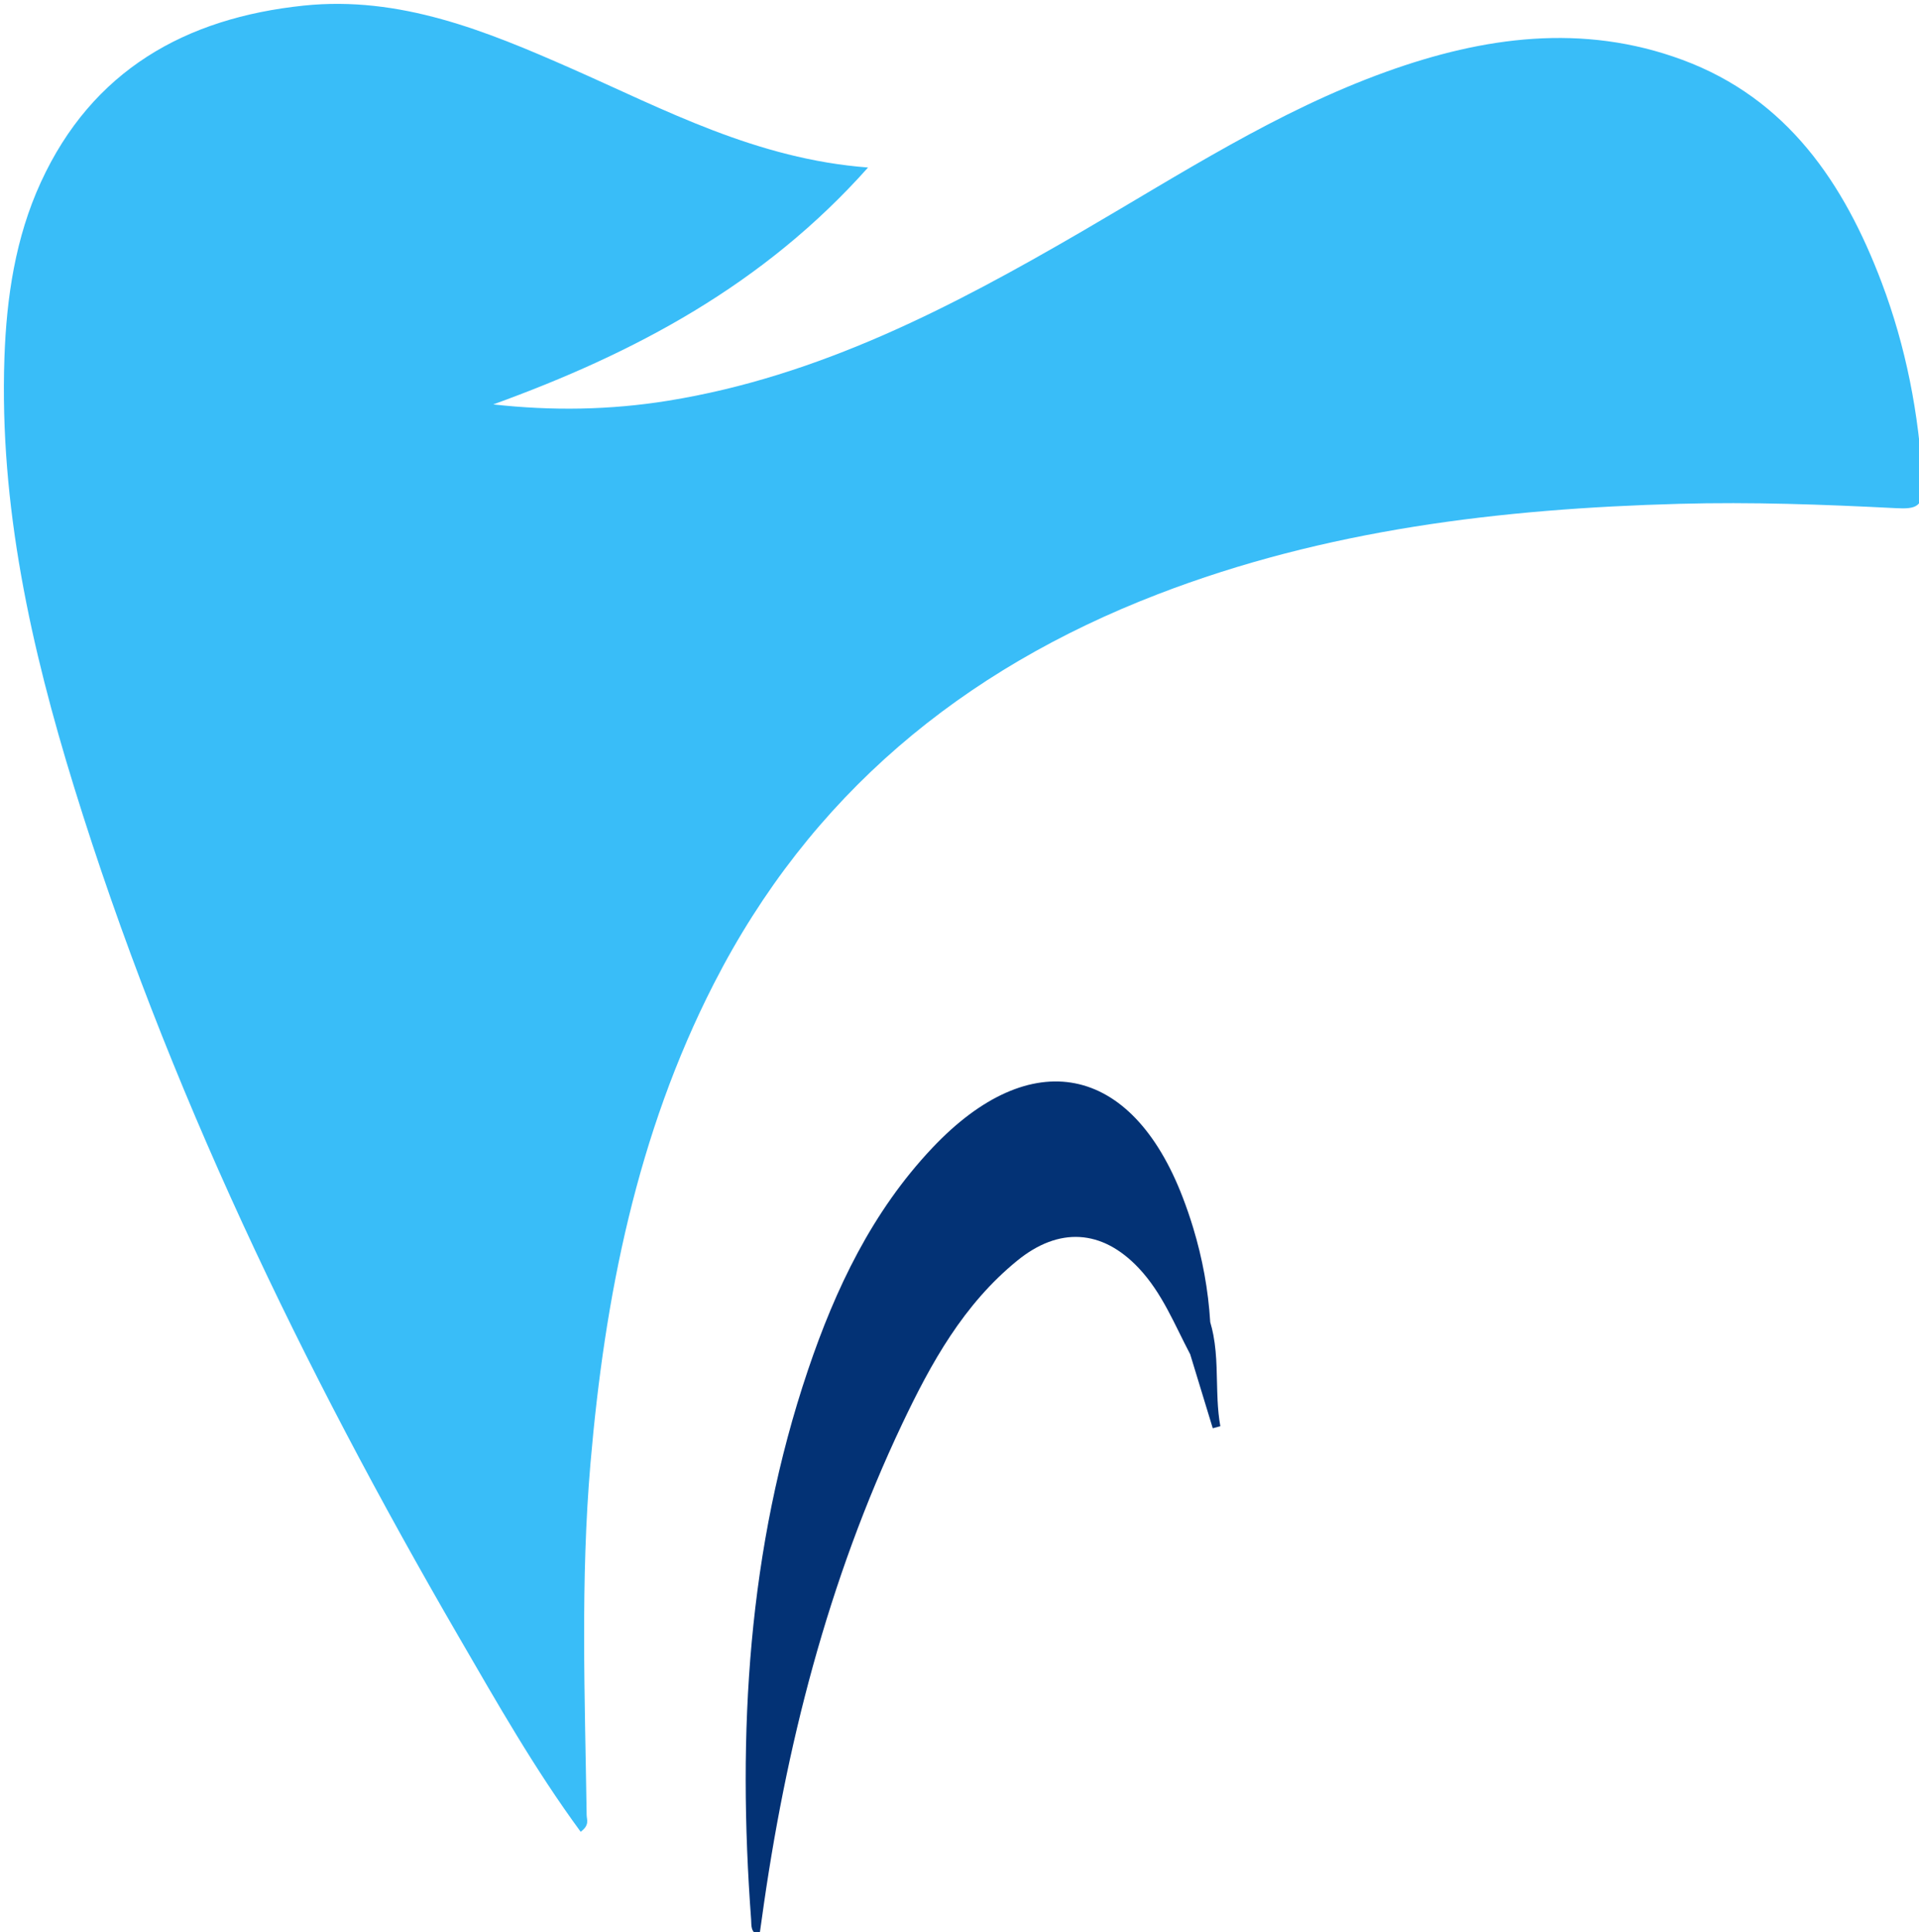 <?xml version="1.0" encoding="UTF-8"?>
<svg id="Capa_2" data-name="Capa 2" xmlns="http://www.w3.org/2000/svg" xmlns:xlink="http://www.w3.org/1999/xlink" viewBox="0 0 989.28 996">
  <defs>
    <style>
      .cls-1 {
        filter: url(#drop-shadow-1);
      }

      .cls-2 {
        fill: #39bdf8;
      }

      .cls-2, .cls-3 {
        stroke-width: 0px;
      }

      .cls-3 {
        fill: #033275;
      }
    </style>
    <filter id="drop-shadow-1" filterUnits="userSpaceOnUse">
      <feOffset dx="2" dy="2"/>
      <feGaussianBlur result="blur" stdDeviation="1"/>
      <feFlood flood-color="#000" flood-opacity=".1"/>
      <feComposite in2="blur" operator="in"/>
      <feComposite in="SourceGraphic"/>
    </filter>
  </defs>
  <g id="Capa_1-2" data-name="Capa 1">
    <g class="cls-1">
      <path class="cls-2" d="M989.2,246.73c-1.97-35.56-8.7-70.1-21.17-103.08-19.34-51.12-48.62-94.8-102.75-114.81-51.41-19.01-102.45-11.91-152.58,6.13-56.2,20.22-106.02,52.75-157.25,82.52-66.98,38.94-135.25,74.56-213.11,87.11-29.97,4.83-59.77,5.26-90.05,1.89,72.72-26.36,139.22-61.52,193.21-122.13-57.61-4.39-104.58-29.72-152.93-51.04C248.57,13.92,204.09-4.29,154.54.89,93.54,7.27,45.53,34.27,19.04,91.99,5.94,120.54,1.36,151.28.28,182.49c-2.64,76.18,13.71,149.42,35.97,221.45,47.69,154.3,117.5,298.71,198.34,438.04,19.71,33.96,39.1,68.16,62.75,100.35,4.74-3.46,3.13-6.16,3.09-8.59-.89-60.46-3.22-120.91,1.97-181.34,7.39-85.97,23.93-169.59,63.54-247.15,49.62-97.17,127.96-161.98,228.86-200.88,86.51-33.35,176.95-44.11,268.81-46.63,37.35-1.03,74.67.34,111.96,2.24,10.26.52,14.34-.61,13.64-13.25Z"/>
      <path class="cls-3" d="M625.68,719.61c-.55-11.14-.07-22.34-2.17-33.37-.42-2.22-.95-4.43-1.61-6.64-.51-8.33-1.51-16.55-2.99-24.67-1.48-8.12-3.43-16.13-5.83-24.04-1.6-5.27-3.39-10.49-5.38-15.66-26.48-68.95-78.31-79.18-129.04-25.49-30.97,32.77-49.95,72.57-64.15,114.63-31.1,92.15-36.42,187.14-29.28,283.32.21,2.88-.46,6.53,4.25,8.3.44-3.09.86-5.98,1.26-8.87,12.19-88.41,34.01-174.14,72.36-255.06,14.86-31.35,31.62-61.62,59.33-84.18,21.44-17.46,43.67-16.23,62.6,3.85,6.08,6.45,10.7,13.74,14.81,21.33,4.11,7.59,7.7,15.47,11.73,23.11h0c3.88,12.72,7.76,25.43,11.64,38.15,1.3-.35,2.6-.71,3.9-1.06-.4-2.22-.7-4.45-.93-6.69-.24-2.32-.39-4.64-.51-6.97Z"/>
    </g>
  </g>
</svg>
